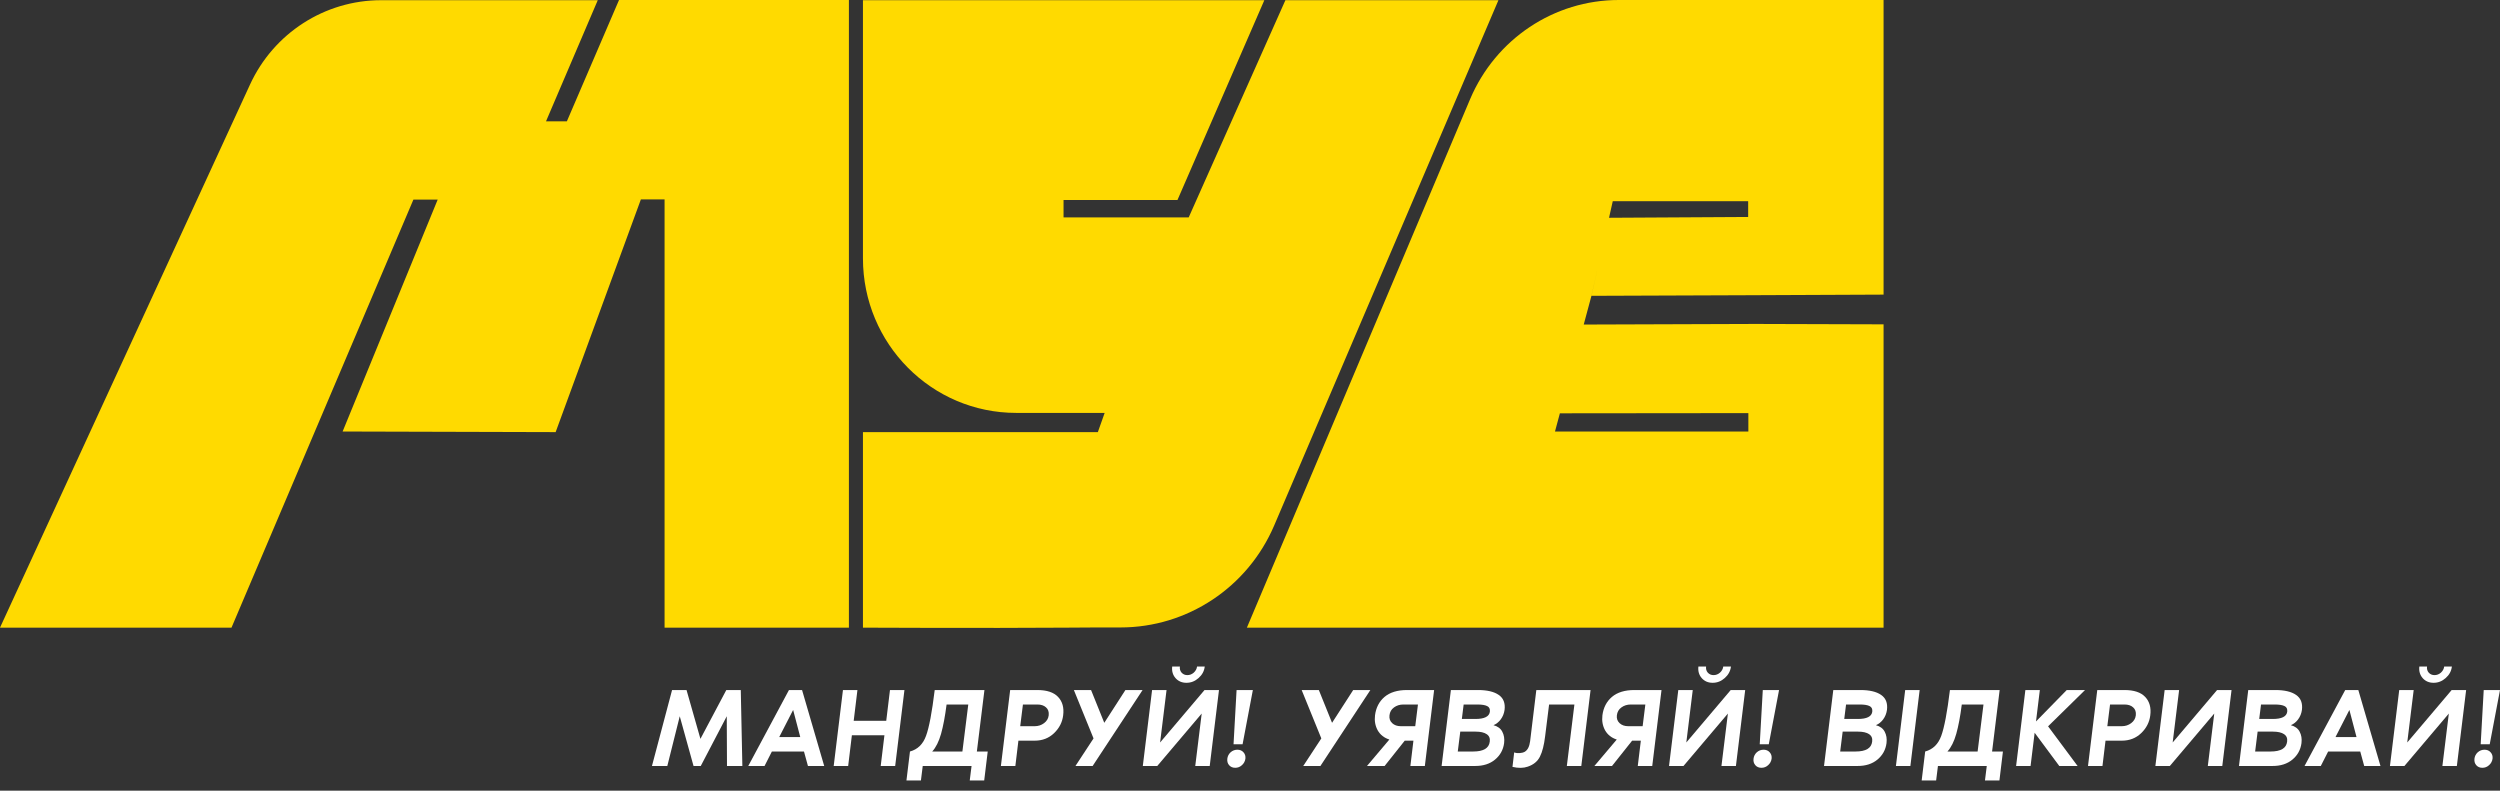 <svg width="215" height="68" viewBox="0 0 215 68" fill="none" xmlns="http://www.w3.org/2000/svg">
<rect x="0" y="0" width="215" height="68" fill="#333333" stroke="none"/>
<path d="M63.707 59.343L63.843 65.874H62.521L62.502 61.598L60.266 65.874H59.644L58.459 61.598L57.389 65.874H56.068L57.798 59.343H59.042L60.237 63.542L62.463 59.343H63.707Z" fill="white"/>
<path d="M69.483 65.874L69.142 64.63H66.382L65.751 65.874H64.351L67.85 59.343H68.977L70.882 65.874H69.483ZM67.014 63.386H68.822L68.21 61.054L67.014 63.386Z" fill="white"/>
<path d="M76.538 59.343H77.782L76.985 65.874H75.741L76.061 63.231H73.262L72.942 65.874H71.698L72.494 59.343H73.739L73.418 61.987H76.217L76.538 59.343Z" fill="white"/>
<path d="M84.01 64.63H84.944L84.642 67.118H83.398L83.554 65.874H79.355L79.2 67.118H77.955L78.257 64.63C78.918 64.449 79.378 64.002 79.637 63.289C79.903 62.57 80.152 61.255 80.385 59.343H84.662L84.01 64.63ZM80.171 64.63H82.766L83.272 60.587H81.406C81.276 61.605 81.117 62.447 80.93 63.114C80.742 63.775 80.489 64.281 80.171 64.63Z" fill="white"/>
<path d="M89.206 59.343C90.029 59.343 90.625 59.541 90.995 59.936C91.37 60.331 91.516 60.859 91.432 61.52C91.361 62.11 91.098 62.622 90.645 63.056C90.198 63.483 89.644 63.697 88.983 63.697H87.583L87.321 65.874H86.077L86.874 59.343H89.206ZM88.983 62.453C89.287 62.453 89.556 62.366 89.789 62.191C90.022 62.016 90.155 61.792 90.188 61.52C90.22 61.222 90.142 60.992 89.954 60.83C89.773 60.668 89.527 60.587 89.216 60.587H87.972L87.739 62.453H88.983Z" fill="white"/>
<path d="M96.785 59.343H98.263L93.967 65.874H92.489L94.044 63.503L92.353 59.343H93.831L94.968 62.162L96.785 59.343Z" fill="white"/>
<path d="M102.947 57.322H103.608C103.563 57.71 103.385 58.041 103.074 58.313C102.769 58.585 102.423 58.721 102.034 58.721C101.645 58.721 101.331 58.585 101.091 58.313C100.858 58.041 100.764 57.71 100.809 57.322H101.47C101.444 57.529 101.493 57.704 101.616 57.846C101.745 57.989 101.911 58.06 102.111 58.06C102.319 58.06 102.503 57.989 102.665 57.846C102.827 57.697 102.921 57.522 102.947 57.322ZM100.323 59.343L99.769 63.853L103.589 59.343H104.833L104.036 65.874H102.792L103.346 61.365L99.526 65.874H98.282L99.079 59.343H100.323Z" fill="white"/>
<path d="M106.084 64.008L106.346 59.343H107.746L106.862 64.008H106.084ZM106.803 65.806C106.641 65.956 106.45 66.03 106.23 66.03C106.009 66.03 105.835 65.956 105.705 65.806C105.575 65.657 105.524 65.473 105.549 65.252C105.575 65.032 105.669 64.847 105.831 64.698C106 64.549 106.194 64.475 106.414 64.475C106.635 64.475 106.81 64.549 106.939 64.698C107.075 64.847 107.13 65.032 107.104 65.252C107.072 65.473 106.972 65.657 106.803 65.806Z" fill="white"/>
<path d="M116.375 59.343H117.852L113.556 65.874H112.079L113.634 63.503L111.943 59.343H113.42L114.557 62.162L116.375 59.343Z" fill="white"/>
<path d="M117.561 65.874L119.485 63.6C119.038 63.458 118.704 63.195 118.484 62.813C118.27 62.424 118.192 61.993 118.251 61.52C118.335 60.859 118.607 60.331 119.067 59.936C119.534 59.541 120.178 59.343 121.001 59.343H123.334L122.537 65.874H121.293L121.555 63.697H120.807L119.077 65.874H117.561ZM121.944 60.587H120.7C120.382 60.587 120.11 60.671 119.883 60.84C119.657 61.002 119.527 61.229 119.495 61.52C119.462 61.792 119.54 62.016 119.728 62.191C119.916 62.366 120.162 62.453 120.467 62.453H121.711L121.944 60.587Z" fill="white"/>
<path d="M128.44 62.366C128.803 62.463 129.056 62.651 129.198 62.929C129.347 63.208 129.399 63.535 129.354 63.911C129.276 64.488 129.014 64.961 128.567 65.33C128.126 65.693 127.562 65.874 126.875 65.874H123.979L124.776 59.343H127.109C127.893 59.343 128.486 59.483 128.887 59.761C129.296 60.04 129.464 60.471 129.393 61.054C129.347 61.365 129.237 61.637 129.062 61.87C128.894 62.097 128.686 62.262 128.44 62.366ZM125.874 60.587L125.719 61.831H126.885C127.656 61.831 128.071 61.624 128.129 61.209C128.155 60.969 128.077 60.807 127.896 60.723C127.721 60.633 127.436 60.587 127.041 60.587H125.874ZM126.691 64.63C127.578 64.63 128.055 64.345 128.12 63.775C128.158 63.49 128.068 63.276 127.847 63.134C127.634 62.991 127.319 62.92 126.905 62.92H125.583L125.369 64.63H126.691Z" fill="white"/>
<path d="M136.789 59.343L135.992 65.874H134.748L135.399 60.587H133.222L132.882 63.309C132.791 64.073 132.642 64.66 132.435 65.068C132.234 65.476 131.884 65.764 131.385 65.933C131.016 66.062 130.579 66.069 130.073 65.952L130.219 64.708C130.362 64.76 130.52 64.779 130.695 64.766C130.87 64.754 131.016 64.715 131.133 64.65C131.379 64.501 131.531 64.2 131.59 63.746L132.124 59.343H136.789Z" fill="white"/>
<path d="M137.117 65.874L139.041 63.6C138.594 63.458 138.261 63.195 138.04 62.813C137.827 62.424 137.749 61.993 137.807 61.52C137.891 60.859 138.164 60.331 138.624 59.936C139.09 59.541 139.735 59.343 140.558 59.343H142.89L142.093 65.874H140.849L141.112 63.697H140.363L138.633 65.874H137.117ZM141.5 60.587H140.256C139.939 60.587 139.667 60.671 139.44 60.84C139.213 61.002 139.084 61.229 139.051 61.52C139.019 61.792 139.097 62.016 139.284 62.191C139.472 62.366 139.719 62.453 140.023 62.453H141.267L141.5 60.587Z" fill="white"/>
<path d="M148.201 57.322H148.862C148.816 57.71 148.638 58.041 148.327 58.313C148.023 58.585 147.676 58.721 147.287 58.721C146.898 58.721 146.584 58.585 146.344 58.313C146.111 58.041 146.017 57.71 146.063 57.322H146.724C146.698 57.529 146.746 57.704 146.869 57.846C146.999 57.989 147.164 58.06 147.365 58.06C147.572 58.06 147.757 57.989 147.919 57.846C148.081 57.697 148.175 57.522 148.201 57.322ZM145.577 59.343L145.023 63.853L148.842 59.343H150.086L149.289 65.874H148.045L148.599 61.365L144.78 65.874H143.536L144.333 59.343H145.577Z" fill="white"/>
<path d="M151.337 64.008L151.6 59.343H152.999L152.115 64.008H151.337ZM152.057 65.806C151.895 65.956 151.704 66.03 151.483 66.03C151.263 66.03 151.088 65.956 150.958 65.806C150.829 65.657 150.777 65.473 150.803 65.252C150.829 65.032 150.923 64.847 151.085 64.698C151.253 64.549 151.448 64.475 151.668 64.475C151.888 64.475 152.063 64.549 152.193 64.698C152.329 64.847 152.384 65.032 152.358 65.252C152.326 65.473 152.225 65.657 152.057 65.806Z" fill="white"/>
<path d="M161.327 62.366C161.69 62.463 161.942 62.651 162.085 62.929C162.234 63.208 162.286 63.535 162.24 63.911C162.163 64.488 161.9 64.961 161.453 65.33C161.013 65.693 160.449 65.874 159.762 65.874H156.866L157.663 59.343H159.995C160.779 59.343 161.372 59.483 161.774 59.761C162.182 60.04 162.351 60.471 162.279 61.054C162.234 61.365 162.124 61.637 161.949 61.87C161.78 62.097 161.573 62.262 161.327 62.366ZM158.761 60.587L158.605 61.831H159.772C160.543 61.831 160.958 61.624 161.016 61.209C161.042 60.969 160.964 60.807 160.783 60.723C160.608 60.633 160.323 60.587 159.927 60.587H158.761ZM159.577 64.63C160.465 64.63 160.941 64.345 161.006 63.775C161.045 63.49 160.954 63.276 160.734 63.134C160.52 62.991 160.206 62.92 159.791 62.92H158.469L158.256 64.63H159.577Z" fill="white"/>
<path d="M164.293 65.874H163.049L163.846 59.343H165.09L164.293 65.874Z" fill="white"/>
<path d="M171.319 64.63H172.252L171.951 67.118H170.707L170.862 65.874H166.663L166.508 67.118H165.264L165.565 64.63C166.226 64.449 166.686 64.002 166.945 63.289C167.211 62.57 167.46 61.255 167.694 59.343H171.97L171.319 64.63ZM167.48 64.63H170.075L170.58 60.587H168.714C168.585 61.605 168.426 62.447 168.238 63.114C168.05 63.775 167.797 64.281 167.48 64.63Z" fill="white"/>
<path d="M176.135 62.463L178.672 65.874H177.098L174.979 63.017L174.629 65.874H173.385L174.182 59.343H175.426L175.096 62.045L177.739 59.343H179.314L176.135 62.463Z" fill="white"/>
<path d="M182.698 59.343C183.521 59.343 184.117 59.541 184.486 59.936C184.862 60.331 185.008 60.859 184.924 61.52C184.852 62.11 184.59 62.622 184.136 63.056C183.689 63.483 183.135 63.697 182.474 63.697H181.075L180.812 65.874H179.568L180.365 59.343H182.698ZM182.474 62.453C182.779 62.453 183.048 62.366 183.281 62.191C183.514 62.016 183.647 61.792 183.68 61.52C183.712 61.222 183.634 60.992 183.446 60.83C183.265 60.668 183.019 60.587 182.708 60.587H181.464L181.23 62.453H182.474Z" fill="white"/>
<path d="M187.404 59.343L186.85 63.853L190.669 59.343H191.913L191.117 65.874H189.872L190.426 61.365L186.607 65.874H185.363L186.16 59.343H187.404Z" fill="white"/>
<path d="M197.013 62.366C197.376 62.463 197.629 62.651 197.771 62.929C197.921 63.208 197.972 63.535 197.927 63.911C197.849 64.488 197.587 64.961 197.14 65.33C196.699 65.693 196.135 65.874 195.449 65.874H192.552L193.349 59.343H195.682C196.466 59.343 197.059 59.483 197.46 59.761C197.869 60.04 198.037 60.471 197.966 61.054C197.921 61.365 197.81 61.637 197.635 61.87C197.467 62.097 197.26 62.262 197.013 62.366ZM194.448 60.587L194.292 61.831H195.458C196.229 61.831 196.644 61.624 196.702 61.209C196.728 60.969 196.651 60.807 196.469 60.723C196.294 60.633 196.009 60.587 195.614 60.587H194.448ZM195.264 64.63C196.152 64.63 196.628 64.345 196.693 63.775C196.732 63.49 196.641 63.276 196.421 63.134C196.207 62.991 195.892 62.92 195.478 62.92H194.156L193.942 64.63H195.264Z" fill="white"/>
<path d="M203.321 65.874L202.981 64.63H200.221L199.589 65.874H198.19L201.689 59.343H202.816L204.721 65.874H203.321ZM200.853 63.386H202.66L202.048 61.054L200.853 63.386Z" fill="white"/>
<path d="M210.201 57.322H210.862C210.817 57.71 210.639 58.041 210.328 58.313C210.023 58.585 209.677 58.721 209.288 58.721C208.899 58.721 208.585 58.585 208.345 58.313C208.112 58.041 208.018 57.71 208.063 57.322H208.724C208.698 57.529 208.747 57.704 208.87 57.846C208.999 57.989 209.165 58.06 209.366 58.06C209.573 58.06 209.758 57.989 209.92 57.846C210.081 57.697 210.175 57.522 210.201 57.322ZM207.577 59.343L207.023 63.853L210.843 59.343H212.087L211.29 65.874H210.046L210.6 61.365L206.78 65.874H205.536L206.333 59.343H207.577Z" fill="white"/>
<path d="M213.338 64.008L213.6 59.343H215L214.116 64.008H213.338ZM214.057 65.806C213.895 65.956 213.704 66.03 213.484 66.03C213.263 66.03 213.089 65.956 212.959 65.806C212.829 65.657 212.778 65.473 212.803 65.252C212.829 65.032 212.923 64.847 213.085 64.698C213.254 64.549 213.448 64.475 213.668 64.475C213.889 64.475 214.064 64.549 214.193 64.698C214.329 64.847 214.384 65.032 214.359 65.252C214.326 65.473 214.226 65.657 214.057 65.806Z" fill="white"/>
<g clip-path="url(#clip0)">
<path d="M29.465 37.11L37.642 17.164H35.554L19.908 53.978H0L21.495 7.286C23.53 2.852 27.929 0.017 32.777 0.017H51.408L46.957 10.434H48.751L53.236 0H73.006V53.978H57.153V17.146H55.117L47.785 37.162L29.465 37.11Z" fill="#FFDA00"/>
<path d="M74.214 0.017H108.733L101.263 17.199H91.465V18.694H102.229L110.544 0.017H128.865L109.578 45.196C107.301 50.518 102.109 53.961 96.364 53.961C94.863 53.961 93.276 53.961 91.689 53.978C84.547 54.03 74.214 53.978 74.214 53.978V37.162H94.415L95.001 35.51H87.394C80.114 35.51 74.214 29.563 74.214 22.224V0.017Z" fill="#FFDA00"/>
<path d="M161.987 0V25.337L150.359 25.389L136.869 25.441L138.37 18.729L150.342 18.659V17.303H138.698L136.869 25.424L133.729 37.11H150.359V35.528L134.144 35.545L136.196 27.911L150.98 27.859L161.987 27.893V53.978H107.232L126.432 8.521C128.623 3.356 133.643 0 139.215 0C149.635 0 153.603 0 161.987 0Z" fill="#FFDA00"/>
</g>
<defs>
<clipPath id="clip0">
<rect width="161.987" height="53.996" fill="white"/>
</clipPath>
</defs>
</svg>
